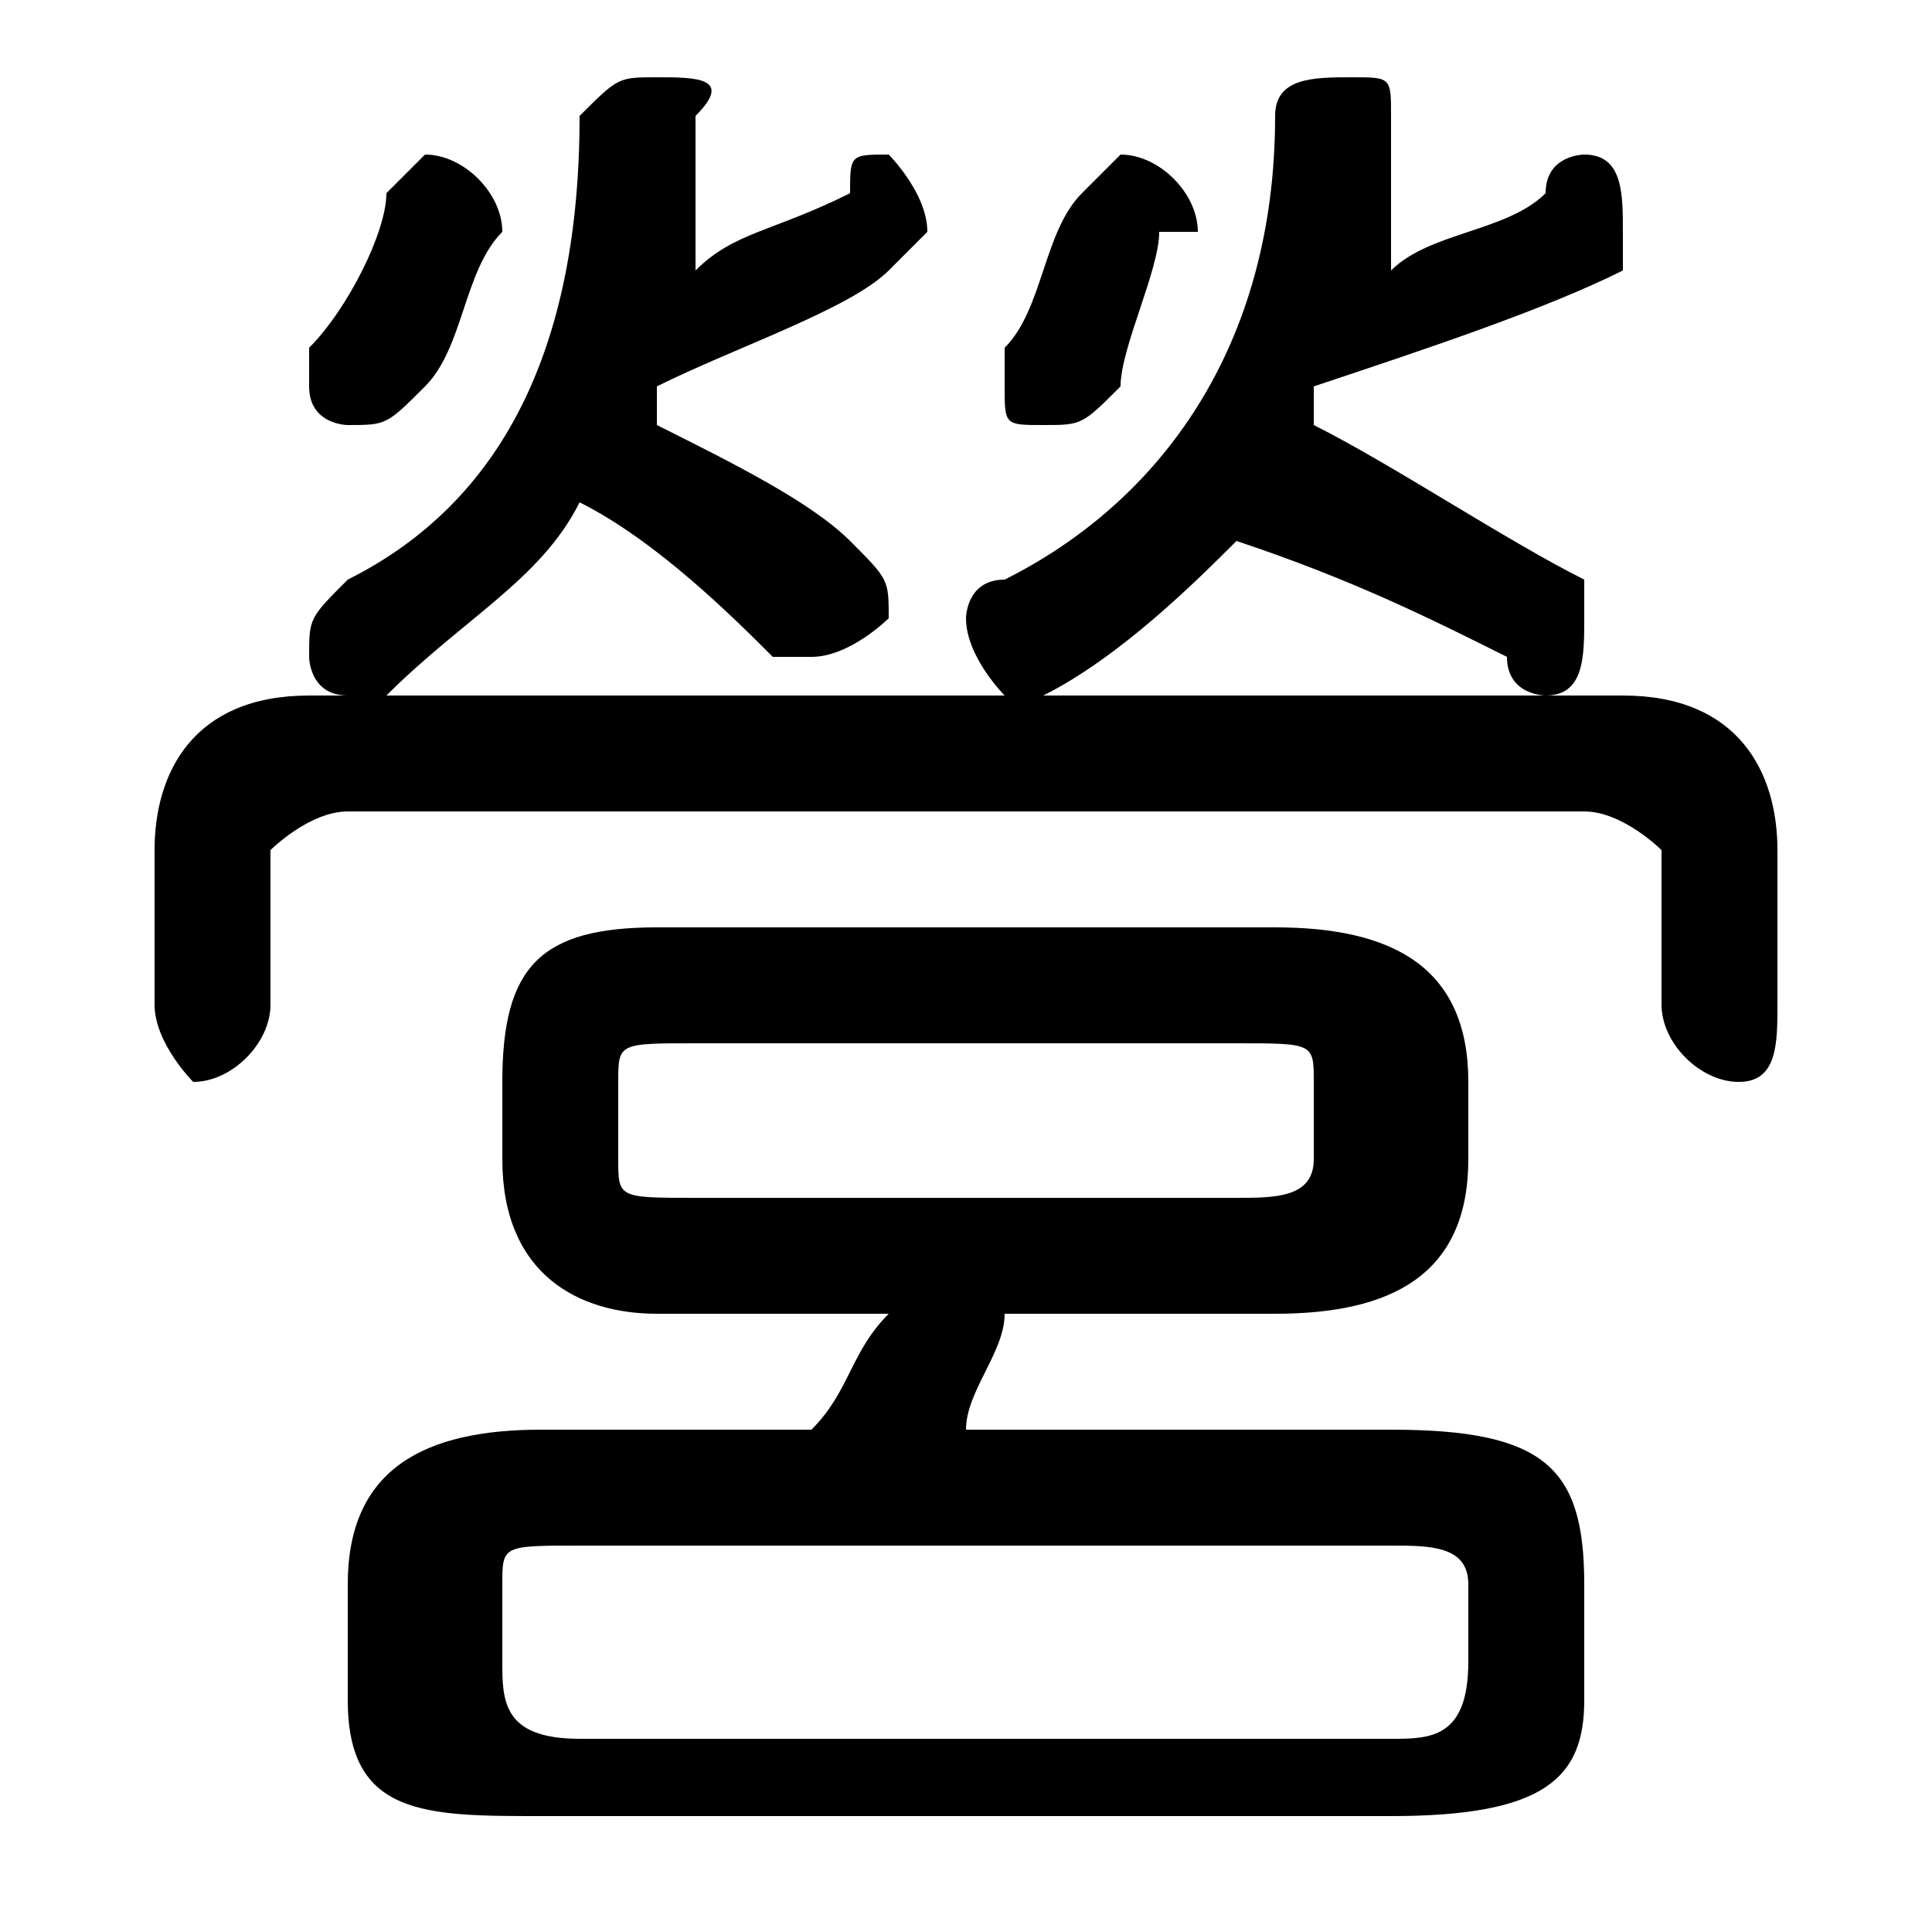 <svg xmlns="http://www.w3.org/2000/svg" viewBox="0 -44.0 50.0 50.0">
    <rect x="0" y="-44.0" width="50.0" height="50.0" fill="#808080" stroke="none"/>
    <g transform="scale(1, -1)">
        <!-- ボディの枠 -->
        <rect x="0" y="-6.0" width="50.0" height="50.0"
            stroke="white" fill="white"/>
        <!-- グリフ座標系の原点 -->
        <circle cx="0" cy="0" r="5" fill="white"/>
        <!-- グリフのアウトライン -->
        <g style="fill:black;stroke:#000000;stroke-width:0;stroke-linecap:round;stroke-linejoin:round;">
        <path d="M 14.0 7.0 C 11.0 7.0 9.0 6.0 9.0 3.0 L 9.0 0.0 C 9.0 -3.0 11.0 -3.0 14.0 -3.0 L 36.0 -3.0 C 40.0 -3.0 41.0 -2.0 41.0 0.0 L 41.0 3.0 C 41.0 6.0 40.0 7.0 36.0 7.0 L 25.0 7.0 C 25.0 8.0 26.0 9.0 26.0 10.0 L 33.0 10.0 C 36.0 10.0 38.0 11.0 38.0 14.0 L 38.0 16.0 C 38.0 19.0 36.0 20.0 33.0 20.0 L 17.0 20.0 C 14.0 20.0 13.0 19.0 13.0 16.0 L 13.0 14.0 C 13.0 11.0 15.0 10.0 17.0 10.0 L 23.0 10.0 C 22.0 9.0 22.0 8.0 21.0 7.0 Z M 15.0 -1.0 C 13.0 -1.0 13.0 -0.0 13.0 1.0 L 13.0 3.0 C 13.0 4.0 13.0 4.0 15.0 4.0 L 36.0 4.0 C 37.0 4.0 38.0 4.0 38.0 3.0 L 38.0 1.0 C 38.0 -1.0 37.0 -1.0 36.0 -1.0 Z M 18.0 13.0 C 16.0 13.0 16.0 13.0 16.0 14.0 L 16.0 16.0 C 16.0 17.0 16.0 17.0 18.0 17.0 L 32.0 17.0 C 34.0 17.0 34.0 17.0 34.0 16.0 L 34.0 14.0 C 34.0 13.0 33.0 13.0 32.0 13.0 Z M 15.0 31.0 C 17.0 30.0 19.0 28.0 20.0 27.0 C 21.0 27.0 21.0 27.0 21.0 27.0 C 22.0 27.0 23.0 28.0 23.0 28.0 C 23.0 29.0 23.0 29.0 22.0 30.0 C 21.0 31.0 19.0 32.0 17.0 33.0 C 17.0 33.0 17.0 34.0 17.0 34.0 C 19.0 35.0 22.0 36.0 23.0 37.0 C 24.0 38.0 24.0 38.0 24.0 38.0 C 24.0 39.0 23.0 40.0 23.0 40.0 C 22.0 40.0 22.0 40.0 22.0 39.0 C 20.0 38.0 19.0 38.0 18.0 37.0 C 18.0 38.0 18.0 39.0 18.0 41.0 C 19.0 42.0 18.0 42.0 17.0 42.0 C 16.0 42.0 16.0 42.0 15.0 41.0 C 15.0 35.0 13.0 31.0 9.0 29.0 C 8.0 28.0 8.0 28.0 8.0 27.0 C 8.0 27.0 8.0 26.0 9.0 26.0 C 10.0 26.0 10.0 26.0 10.0 26.0 C 12.0 28.0 14.0 29.0 15.0 31.0 Z M 32.0 30.0 C 35.0 29.0 37.0 28.0 39.0 27.0 C 39.0 26.0 40.0 26.0 40.0 26.0 C 41.0 26.0 41.0 27.0 41.0 28.0 C 41.0 28.0 41.0 29.0 41.0 29.0 C 39.0 30.0 36.0 32.0 34.0 33.0 C 34.0 33.0 34.0 33.0 34.0 34.0 C 37.0 35.0 40.0 36.0 42.0 37.0 C 42.0 38.0 42.0 38.0 42.0 38.0 C 42.0 39.0 42.0 40.0 41.0 40.0 C 41.0 40.0 40.0 40.0 40.0 39.0 C 39.0 38.0 37.0 38.0 36.0 37.0 C 36.0 38.0 36.0 39.0 36.0 41.0 C 36.0 42.0 36.0 42.0 35.0 42.0 C 34.0 42.0 33.0 42.0 33.0 41.0 C 33.0 35.0 30.0 31.0 26.0 29.0 C 25.0 29.0 25.0 28.0 25.0 28.0 C 25.0 27.0 26.0 26.0 26.0 26.0 C 27.0 26.0 27.0 26.0 27.0 26.0 C 29.0 27.0 31.0 29.0 32.0 30.0 Z M 10.0 39.0 C 10.0 38.0 9.0 36.0 8.0 35.0 C 8.0 34.0 8.0 34.0 8.0 34.0 C 8.0 33.0 9.0 33.0 9.0 33.0 C 10.0 33.0 10.0 33.0 11.0 34.0 C 12.0 35.0 12.0 37.0 13.0 38.0 C 13.0 38.0 13.0 38.0 13.0 38.0 C 13.0 39.0 12.0 40.0 11.0 40.0 C 11.0 40.0 10.0 39.0 10.0 39.0 Z M 8.0 26.0 C 5.0 26.0 4.0 24.0 4.0 22.0 L 4.0 18.0 C 4.0 17.0 5.0 16.0 5.0 16.0 C 6.0 16.0 7.0 17.0 7.0 18.0 L 7.0 22.0 C 7.0 22.0 8.0 23.0 9.0 23.0 L 41.0 23.0 C 42.0 23.0 43.0 22.0 43.0 22.0 L 43.0 18.0 C 43.0 17.0 44.0 16.0 45.0 16.0 C 46.0 16.0 46.0 17.0 46.0 18.0 L 46.0 22.0 C 46.0 24.0 45.0 26.0 42.0 26.0 Z M 28.0 39.0 C 27.0 38.0 27.0 36.0 26.0 35.0 C 26.0 34.0 26.0 34.0 26.0 34.0 C 26.0 33.0 26.0 33.0 27.0 33.0 C 28.0 33.0 28.0 33.0 29.0 34.0 C 29.0 35.0 30.0 37.0 30.0 38.0 C 30.0 38.0 31.0 38.0 31.0 38.0 C 31.0 39.0 30.0 40.0 29.0 40.0 C 29.0 40.0 28.0 39.0 28.0 39.0 Z"/>
    </g>
    </g>
</svg>
